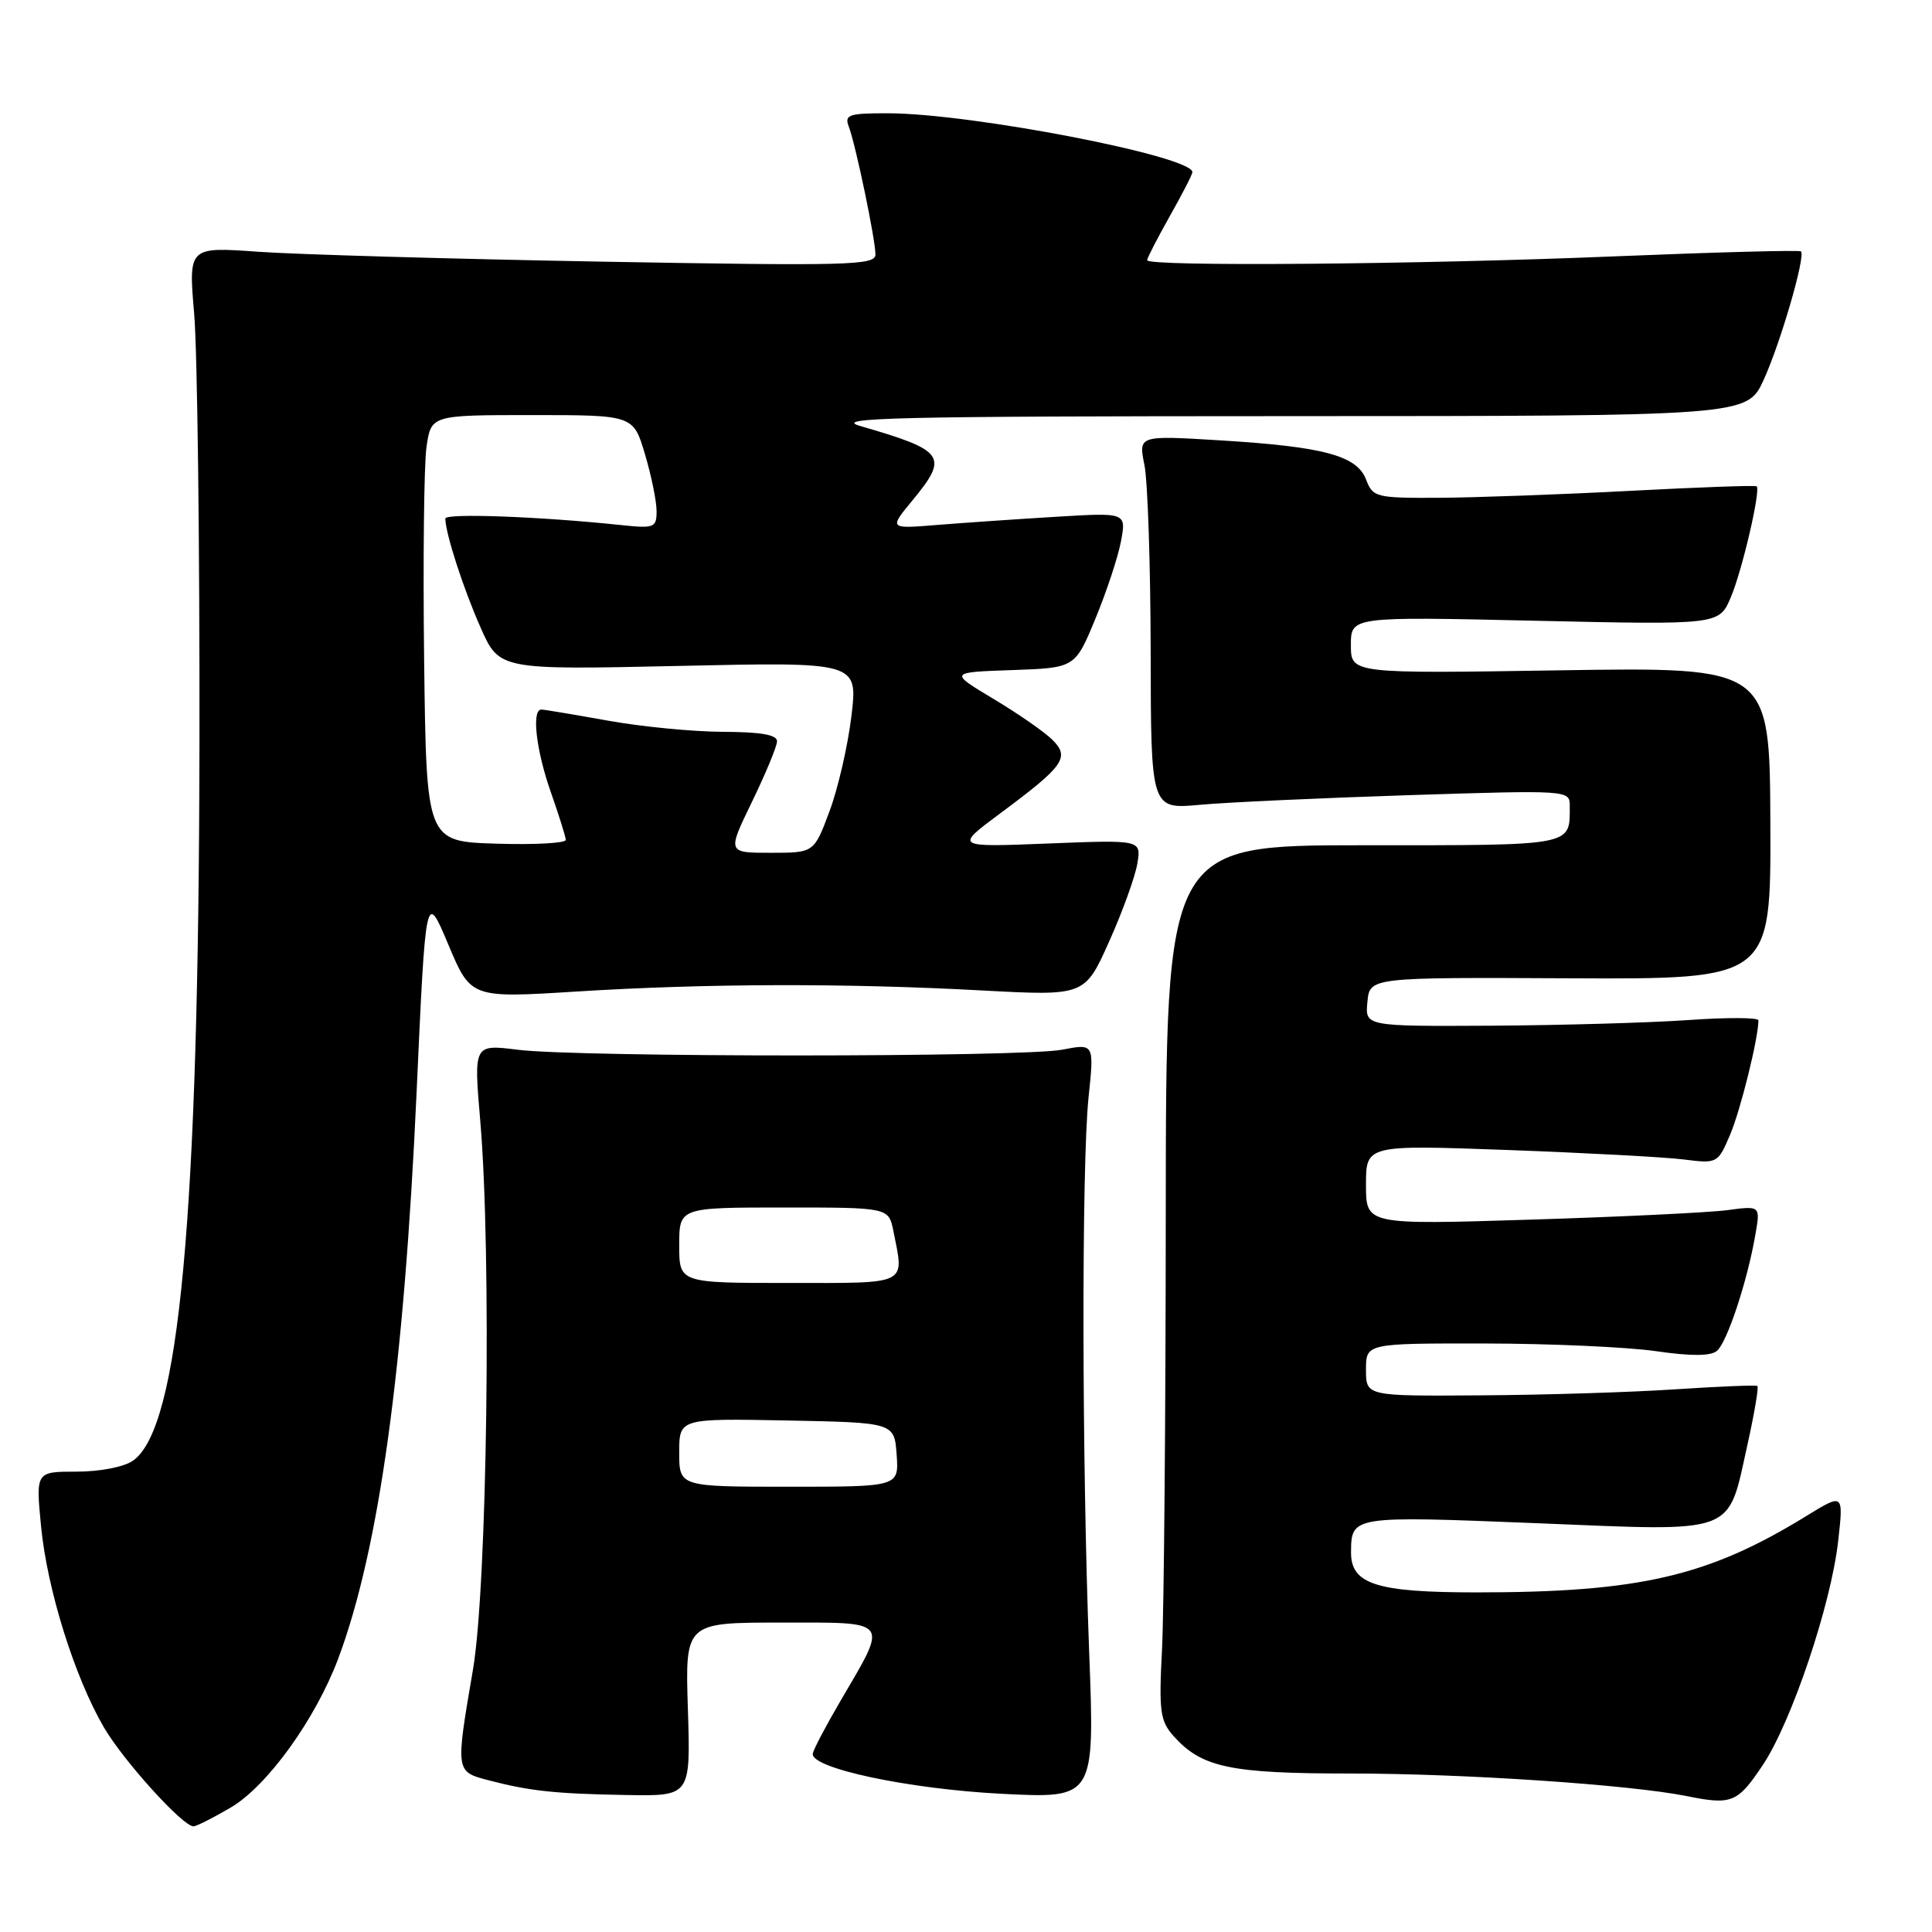 <?xml version="1.0" encoding="UTF-8" standalone="no"?>
<!DOCTYPE svg PUBLIC "-//W3C//DTD SVG 1.1//EN" "http://www.w3.org/Graphics/SVG/1.1/DTD/svg11.dtd" >
<svg xmlns="http://www.w3.org/2000/svg" xmlns:xlink="http://www.w3.org/1999/xlink" version="1.1" viewBox="0 0 256 256">
 <g >
 <path fill="currentColor"
d=" M 30.57 239.51 C 35.41 236.67 41.81 227.80 44.83 219.74 C 50.23 205.28 53.53 181.46 55.20 144.77 C 56.41 118.04 56.41 118.04 59.40 125.15 C 62.39 132.26 62.39 132.26 76.44 131.38 C 93.58 130.31 112.01 130.26 130.12 131.24 C 143.74 131.97 143.74 131.97 146.97 124.75 C 148.75 120.78 150.43 116.12 150.71 114.40 C 151.22 111.28 151.22 111.28 138.86 111.77 C 126.50 112.26 126.50 112.26 132.50 107.80 C 141.03 101.47 141.81 100.36 139.42 98.00 C 138.36 96.96 134.86 94.53 131.63 92.60 C 125.76 89.08 125.76 89.08 134.10 88.79 C 142.45 88.50 142.45 88.50 145.14 82.00 C 146.62 78.42 148.15 73.79 148.54 71.71 C 149.24 67.91 149.24 67.91 139.87 68.48 C 134.72 68.79 127.64 69.28 124.15 69.56 C 117.79 70.08 117.79 70.08 120.90 66.31 C 125.74 60.44 125.23 59.71 114.00 56.45 C 110.18 55.35 118.68 55.15 170.50 55.14 C 231.50 55.13 231.50 55.13 233.70 50.32 C 235.93 45.44 239.27 33.94 238.64 33.31 C 238.45 33.12 227.32 33.42 213.90 33.97 C 187.95 35.05 152.00 35.34 152.00 34.48 C 152.00 34.20 153.35 31.58 155.00 28.65 C 156.65 25.73 158.00 23.10 158.00 22.81 C 158.00 20.69 128.68 15.02 117.64 15.01 C 112.47 15.00 111.87 15.21 112.46 16.75 C 113.37 19.11 116.00 31.73 116.00 33.72 C 116.00 35.16 112.51 35.25 79.75 34.67 C 59.81 34.31 39.33 33.72 34.23 33.36 C 24.97 32.70 24.97 32.70 25.73 41.60 C 26.15 46.50 26.47 72.10 26.43 98.50 C 26.34 161.39 23.76 189.25 17.63 193.54 C 16.44 194.38 13.26 195.00 10.15 195.00 C 4.74 195.00 4.74 195.00 5.44 202.25 C 6.25 210.62 9.89 222.24 13.77 228.89 C 16.37 233.33 24.21 242.00 25.64 242.00 C 26.01 242.00 28.24 240.88 30.57 239.51 Z  M 233.57 233.89 C 237.38 228.20 242.63 212.62 243.57 204.17 C 244.28 197.85 244.28 197.85 239.33 200.89 C 226.33 208.89 217.21 211.00 195.65 211.00 C 182.39 211.00 178.99 209.92 179.02 205.69 C 179.05 200.85 179.09 200.85 203.59 201.83 C 230.43 202.92 228.86 203.50 231.55 191.41 C 232.47 187.27 233.06 183.78 232.86 183.65 C 232.66 183.51 227.78 183.71 222.00 184.09 C 216.22 184.48 204.64 184.84 196.25 184.89 C 181.00 185.00 181.00 185.00 181.00 181.50 C 181.00 178.00 181.00 178.00 196.75 178.02 C 205.41 178.03 215.60 178.49 219.38 179.03 C 224.05 179.71 226.66 179.70 227.50 179.00 C 228.84 177.89 231.52 169.82 232.59 163.63 C 233.27 159.76 233.27 159.76 228.88 160.35 C 226.47 160.67 214.71 161.24 202.75 161.61 C 181.00 162.29 181.00 162.29 181.00 157.00 C 181.00 151.70 181.00 151.70 199.75 152.38 C 210.06 152.76 220.55 153.32 223.05 153.63 C 227.56 154.20 227.62 154.17 229.25 150.35 C 230.63 147.10 233.00 137.55 233.00 135.20 C 233.00 134.82 228.84 134.80 223.75 135.16 C 218.66 135.52 206.93 135.85 197.69 135.91 C 180.87 136.00 180.87 136.00 181.19 132.75 C 181.50 129.50 181.50 129.50 208.08 129.63 C 234.66 129.75 234.66 129.75 234.58 109.07 C 234.50 88.39 234.50 88.39 206.75 88.82 C 179.00 89.26 179.00 89.26 179.00 85.48 C 179.00 81.70 179.00 81.70 203.39 82.25 C 227.79 82.80 227.79 82.80 229.34 79.15 C 230.84 75.62 233.32 64.99 232.77 64.44 C 232.62 64.29 225.07 64.56 216.00 65.04 C 206.93 65.52 195.55 65.93 190.73 65.96 C 182.33 66.00 181.91 65.90 181.02 63.56 C 179.81 60.37 175.43 59.19 161.68 58.35 C 150.85 57.69 150.85 57.69 151.64 61.60 C 152.08 63.74 152.45 74.89 152.47 86.37 C 152.50 107.24 152.50 107.24 159.00 106.64 C 162.57 106.31 175.06 105.74 186.75 105.36 C 207.81 104.69 208.00 104.70 208.00 106.76 C 208.00 112.16 208.83 112.00 180.64 112.00 C 154.50 112.00 154.50 112.00 154.47 160.75 C 154.46 187.56 154.23 213.61 153.97 218.64 C 153.55 226.76 153.72 228.03 155.50 230.03 C 159.22 234.20 162.96 235.00 178.91 235.00 C 193.93 235.00 215.98 236.48 223.49 237.99 C 229.47 239.20 230.23 238.89 233.57 233.89 Z  M 91.15 226.50 C 90.78 215.00 90.78 215.00 103.46 215.00 C 118.12 215.00 117.74 214.49 111.35 225.41 C 109.45 228.66 107.80 231.79 107.70 232.35 C 107.33 234.28 120.37 237.06 132.78 237.69 C 145.06 238.31 145.06 238.31 144.32 218.90 C 143.35 193.45 143.31 154.35 144.24 145.39 C 144.99 138.27 144.99 138.27 140.74 139.09 C 135.52 140.10 76.73 140.11 68.63 139.10 C 62.77 138.37 62.77 138.37 63.63 148.43 C 65.15 166.03 64.56 210.18 62.67 221.24 C 60.35 234.80 60.34 234.75 64.75 235.90 C 70.24 237.33 73.53 237.68 83.01 237.85 C 91.51 238.00 91.51 238.00 91.15 226.50 Z  M 99.64 106.25 C 101.44 102.54 102.93 98.94 102.96 98.25 C 102.99 97.36 100.89 96.99 95.75 96.97 C 91.76 96.95 84.90 96.28 80.50 95.48 C 76.10 94.69 72.16 94.03 71.75 94.02 C 70.41 93.98 71.02 99.38 73.00 105.00 C 74.06 108.03 74.95 110.85 74.97 111.29 C 74.99 111.72 70.84 111.95 65.75 111.79 C 56.50 111.50 56.50 111.50 56.20 87.50 C 56.04 74.30 56.18 61.59 56.51 59.25 C 57.12 55.00 57.12 55.00 70.52 55.00 C 83.92 55.00 83.92 55.00 85.46 60.18 C 86.31 63.03 87.00 66.42 87.00 67.72 C 87.00 69.93 86.71 70.04 82.25 69.57 C 71.53 68.44 59.00 67.98 59.01 68.71 C 59.02 70.66 61.39 77.99 63.67 83.13 C 66.16 88.76 66.16 88.76 89.92 88.24 C 113.67 87.71 113.67 87.71 112.82 94.87 C 112.35 98.80 111.04 104.49 109.91 107.51 C 107.86 113.00 107.86 113.00 102.11 113.00 C 96.36 113.00 96.36 113.00 99.64 106.25 Z  M 90.00 192.47 C 90.00 187.95 90.00 187.95 104.25 188.22 C 118.50 188.50 118.50 188.50 118.81 192.75 C 119.11 197.00 119.11 197.00 104.56 197.00 C 90.00 197.00 90.00 197.00 90.00 192.47 Z  M 90.00 165.00 C 90.00 160.00 90.00 160.00 103.88 160.00 C 117.75 160.00 117.75 160.00 118.38 163.12 C 119.82 170.37 120.57 170.00 104.50 170.00 C 90.00 170.00 90.00 170.00 90.00 165.00 Z "/>
</g>
</svg>